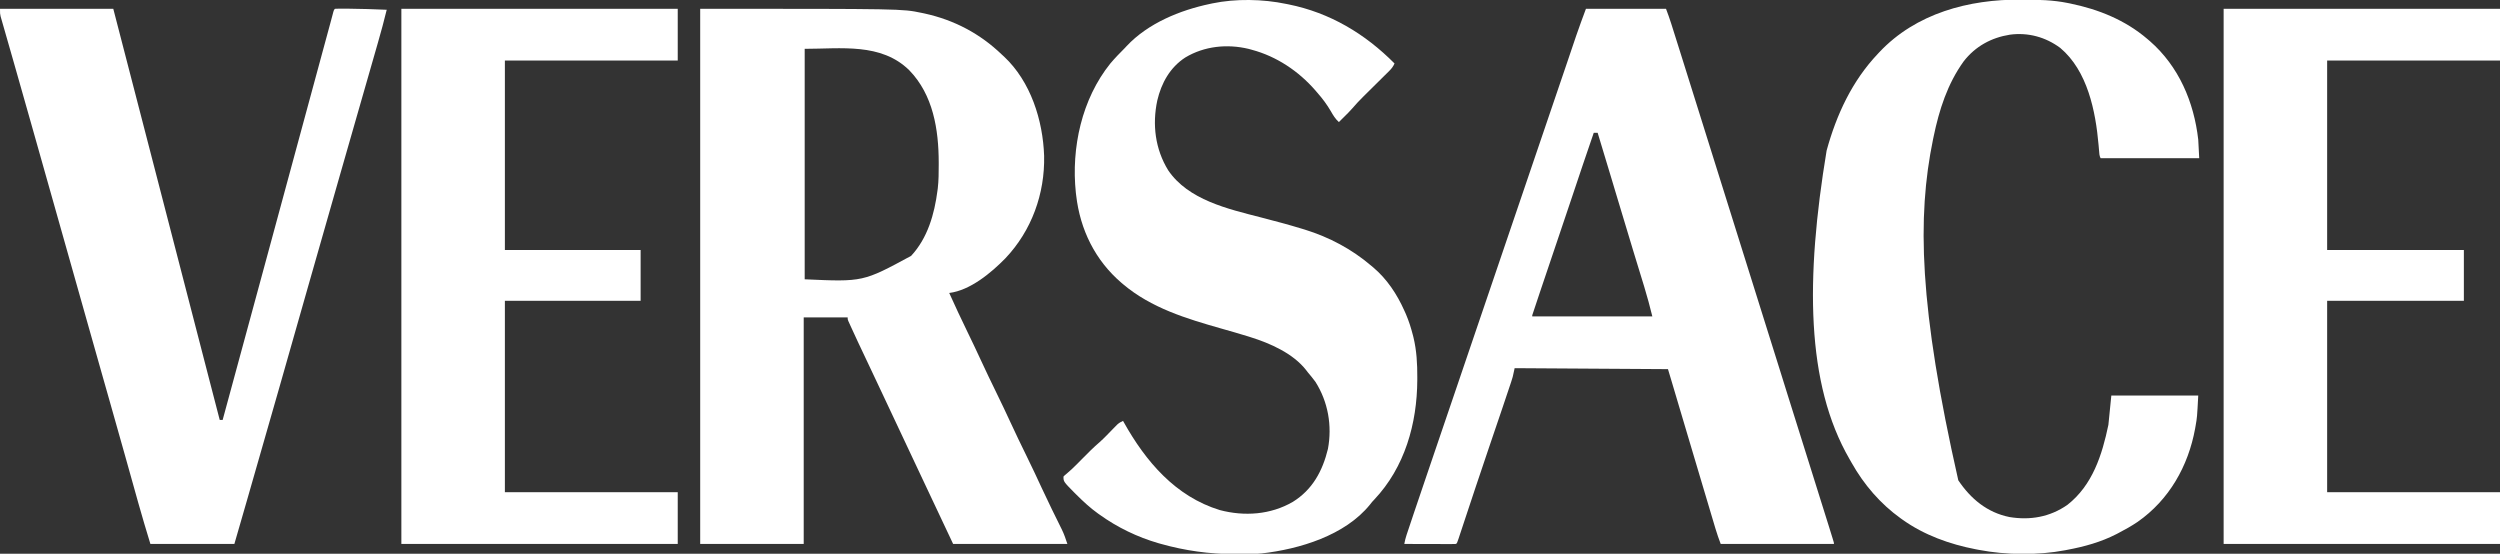 <?xml version="1.0" encoding="UTF-8"?>
<svg version="1.1" xmlns="http://www.w3.org/2000/svg" width="2560" height="567">
<rect width="100%" height="100%" fill="#333333" stroke="none"/>
<path d="M0 0 C206.622 0 206.622 0 226.438 4.125 C227.468 4.338 228.499 4.551 229.562 4.771 C260.052 11.419 286.603 25.423 309 47 C309.705 47.642 310.41 48.284 311.137 48.945 C338.44 74.532 350.932 114.136 352.184 150.59 C353.012 189.391 339.421 227.068 312.628 255.395 C297.985 270.379 276.495 288.329 255 291 C260.942 304.175 267.048 317.256 273.375 330.25 C278.141 340.039 282.823 349.858 287.375 359.75 C292.631 371.164 298.089 382.469 303.604 393.76 C308.32 403.42 312.948 413.108 317.438 422.875 C322.845 434.638 328.488 446.275 334.176 457.904 C339.587 468.972 344.87 480.084 350.005 491.282 C353.152 498.11 356.388 504.886 359.695 511.637 C360.103 512.469 360.51 513.301 360.93 514.158 C362.944 518.269 364.966 522.376 366.998 526.479 C367.741 527.99 368.484 529.501 369.227 531.012 C369.564 531.686 369.9 532.36 370.248 533.054 C372.676 538.013 374.216 542.648 376 548 C337.39 548 298.78 548 259 548 C248.648 526.079 238.302 504.155 227.984 482.218 C224.991 475.854 221.996 469.49 219.001 463.127 C217.334 459.585 215.667 456.042 214 452.5 C213.333 451.083 212.667 449.667 212 448.25 C210.667 445.417 209.333 442.583 208 439.75 C207.67 439.049 207.34 438.347 207 437.625 C206.333 436.208 205.667 434.792 205 433.375 C203.333 429.832 201.665 426.289 199.998 422.746 C197.007 416.39 194.015 410.033 191.026 403.677 C189.702 400.863 188.379 398.049 187.055 395.236 C186.395 393.831 185.734 392.427 185.073 391.022 C181.248 382.887 177.414 374.757 173.566 366.633 C160.594 339.238 160.594 339.238 154.938 326.875 C154.526 325.981 154.114 325.086 153.69 324.165 C153.327 323.365 152.964 322.566 152.59 321.742 C152.279 321.06 151.968 320.378 151.648 319.675 C151 318 151 318 151 316 C136.15 316 121.3 316 106 316 C106 392.56 106 469.12 106 548 C71.02 548 36.04 548 0 548 C0 367.16 0 186.32 0 0 Z M107 41 C107 118.88 107 196.76 107 277 C166.735 279.69 166.735 279.69 216 253 C232.962 234.716 239.862 210.192 243 186 C243.096 185.277 243.191 184.554 243.29 183.809 C244.218 175.854 244.243 167.873 244.25 159.875 C244.251 159.127 244.251 158.38 244.252 157.609 C244.204 123.658 238.611 88.158 214.012 62.859 C185.189 34.651 144.147 41 107 41 Z " fill="#FFFFFF" transform="translate(717,9)"/>
<path d="M0 0 C27.06 0 54.12 0 82 0 C83.864 4.97 85.635 9.825 87.226 14.869 C87.429 15.51 87.632 16.151 87.841 16.812 C88.509 18.926 89.175 21.041 89.84 23.156 C90.318 24.672 90.797 26.188 91.276 27.704 C92.564 31.785 93.849 35.866 95.134 39.947 C96.215 43.382 97.298 46.816 98.381 50.25 C106.147 74.879 113.867 99.522 121.558 124.174 C127.679 143.791 133.833 163.397 140 183 C147.023 205.326 154.026 227.659 161 250 C168.097 272.735 175.225 295.46 182.373 318.178 C187.978 335.996 193.573 353.816 199.141 371.645 C199.399 372.471 199.657 373.297 199.923 374.149 C202.024 380.878 204.125 387.607 206.225 394.336 C213.951 419.085 221.714 443.822 229.516 468.547 C236.028 489.186 242.534 509.827 248.938 530.5 C249.21 531.378 249.482 532.256 249.763 533.161 C250.499 535.534 251.232 537.907 251.965 540.281 C252.176 540.963 252.387 541.644 252.605 542.346 C254 546.884 254 546.884 254 548 C215.72 548 177.44 548 138 548 C136.036 542.762 134.203 537.625 132.622 532.28 C132.403 531.547 132.184 530.815 131.958 530.061 C131.234 527.638 130.513 525.213 129.793 522.789 C129.274 521.051 128.755 519.312 128.236 517.574 C126.84 512.896 125.447 508.217 124.055 503.538 C122.603 498.661 121.148 493.784 119.693 488.907 C116.414 477.912 113.141 466.916 109.869 455.919 C109.017 453.057 108.165 450.195 107.313 447.332 C102.795 432.15 98.279 416.967 93.768 401.782 C93.547 401.038 93.327 400.295 93.099 399.529 C92.076 396.084 91.053 392.639 90.03 389.193 C89.494 387.389 89.494 387.389 88.948 385.548 C88.642 384.518 88.336 383.488 88.021 382.426 C86.687 377.949 85.342 373.475 84 369 C6.285 368.505 6.285 368.505 -73 368 C-73.66 370.97 -74.32 373.94 -75 377 C-75.489 378.694 -76.005 380.381 -76.565 382.053 C-76.861 382.943 -77.157 383.832 -77.461 384.749 C-77.778 385.688 -78.095 386.627 -78.422 387.594 C-78.758 388.6 -79.094 389.606 -79.439 390.642 C-80.538 393.93 -81.644 397.215 -82.75 400.5 C-83.53 402.829 -84.31 405.158 -85.09 407.487 C-89.745 421.374 -94.457 435.241 -99.221 449.092 C-103.768 462.319 -108.203 475.583 -112.617 488.855 C-112.911 489.738 -113.204 490.621 -113.507 491.53 C-116.51 500.558 -119.51 509.586 -122.502 518.618 C-123.633 522.029 -124.766 525.44 -125.9 528.85 C-126.436 530.466 -126.971 532.081 -127.505 533.697 C-128.241 535.925 -128.981 538.151 -129.722 540.377 C-129.939 541.038 -130.157 541.7 -130.381 542.381 C-131.886 546.886 -131.886 546.886 -133 548 C-134.657 548.093 -136.319 548.117 -137.979 548.114 C-139.04 548.113 -140.101 548.113 -141.194 548.113 C-142.925 548.106 -142.925 548.106 -144.691 548.098 C-145.866 548.096 -147.041 548.095 -148.252 548.093 C-152.022 548.088 -155.792 548.075 -159.562 548.062 C-162.111 548.057 -164.66 548.053 -167.209 548.049 C-173.473 548.038 -179.736 548.021 -186 548 C-185.42 544.902 -184.73 541.941 -183.732 538.952 C-183.476 538.182 -183.22 537.412 -182.957 536.619 C-182.679 535.791 -182.4 534.963 -182.113 534.109 C-181.82 533.23 -181.527 532.351 -181.225 531.445 C-180.257 528.546 -179.285 525.648 -178.312 522.75 C-177.628 520.704 -176.943 518.657 -176.259 516.611 C-171.411 502.134 -166.501 487.678 -161.554 473.235 C-156.507 458.5 -151.5 443.751 -146.5 429 C-140.745 412.024 -134.977 395.052 -129.176 378.091 C-123.926 362.736 -118.711 347.369 -113.5 332 C-107.744 315.024 -101.977 298.052 -96.176 281.091 C-90.926 265.736 -85.711 250.369 -80.5 235 C-74.744 218.024 -68.977 201.052 -63.176 184.091 C-57.926 168.736 -52.711 153.369 -47.5 138 C-41.428 120.091 -35.344 102.187 -29.222 84.294 C-26.002 74.878 -22.797 65.457 -19.605 56.031 C-18.843 53.782 -18.081 51.534 -17.319 49.285 C-16.208 46.008 -15.098 42.73 -13.991 39.452 C-12.966 36.418 -11.938 33.384 -10.91 30.352 C-10.619 29.486 -10.328 28.621 -10.028 27.729 C-6.863 18.413 -3.406 9.244 0 0 Z M8 127 C0.394 149.132 -7.121 171.292 -14.5 193.5 C-19.582 208.793 -24.706 224.07 -29.938 239.312 C-35.668 256.013 -41.288 272.751 -46.875 289.5 C-47.282 290.719 -47.69 291.939 -48.109 293.195 C-49.259 296.64 -50.407 300.085 -51.555 303.531 C-51.904 304.577 -52.253 305.623 -52.613 306.7 C-52.929 307.651 -53.245 308.601 -53.57 309.58 C-53.847 310.413 -54.125 311.247 -54.411 312.106 C-55.049 313.828 -55.049 313.828 -55 315 C-14.41 315 26.18 315 68 315 C65.454 304.815 62.845 294.813 59.754 284.805 C59.346 283.472 58.938 282.14 58.531 280.807 C57.664 277.972 56.794 275.137 55.923 272.302 C53.813 265.437 51.715 258.569 49.618 251.7 C49.131 250.109 48.645 248.517 48.159 246.925 C41.997 226.763 35.948 206.568 29.904 186.371 C28.88 182.951 27.856 179.53 26.832 176.109 C26.537 175.124 26.537 175.124 26.236 174.119 C21.531 158.401 16.769 142.7 12 127 C10.68 127 9.36 127 8 127 Z " fill="#FFFFFF" transform="translate(1624,9)"/>
<path d="M0 0 C0.839 0.166 1.678 0.333 2.543 0.504 C44.827 9.037 80.863 30.59 111 61 C109.613 64.128 108.008 66.233 105.579 68.632 C104.881 69.326 104.183 70.021 103.464 70.737 C102.709 71.478 101.954 72.22 101.176 72.984 C100.396 73.759 99.617 74.533 98.813 75.331 C96.318 77.809 93.816 80.28 91.312 82.75 C88.828 85.207 86.345 87.665 83.865 90.126 C82.323 91.656 80.778 93.183 79.231 94.707 C75.161 98.739 71.277 102.86 67.556 107.217 C65.028 110.114 62.302 112.805 59.562 115.5 C58.751 116.304 58.751 116.304 57.924 117.125 C56.618 118.419 55.309 119.71 54 121 C50.401 117.773 48.163 114.099 45.812 109.938 C41.801 103.058 37.27 96.987 32 91 C30.921 89.739 30.921 89.739 29.82 88.453 C12.692 68.826 -9.717 53.782 -35 47 C-36.151 46.683 -37.302 46.366 -38.488 46.039 C-60.443 40.808 -83.694 43.178 -103.175 54.82 C-118.896 64.985 -127.782 81.06 -131.965 98.992 C-137.186 123.557 -134.073 148.672 -120.863 170.227 C-100.364 200.739 -59.364 209.995 -26.062 218.562 C-11.956 222.218 2.116 225.925 16.055 230.184 C17.093 230.499 18.131 230.814 19.2 231.138 C44.18 238.896 67.079 251.03 87 268 C87.732 268.608 88.464 269.217 89.219 269.844 C103.28 281.741 113.551 297.297 121 314 C121.544 315.201 122.088 316.403 122.648 317.641 C125.63 324.634 127.868 331.644 129.75 339 C129.949 339.77 130.148 340.54 130.352 341.333 C133.657 354.993 134.378 368.523 134.312 382.5 C134.31 383.333 134.308 384.166 134.306 385.024 C134.121 429.723 121.507 474.534 90.227 507.598 C87.962 509.98 87.962 509.98 85.926 512.609 C60.37 544.334 13.588 558.303 -25.072 562.719 C-33.364 563.514 -41.678 563.493 -50 563.438 C-50.97 563.434 -51.941 563.431 -52.941 563.428 C-78.623 563.31 -103.23 559.969 -128 553 C-128.894 552.749 -129.789 552.498 -130.71 552.24 C-152.262 546.017 -172.782 536.081 -191 523 C-191.587 522.585 -192.174 522.17 -192.779 521.742 C-200.69 516.083 -207.666 509.598 -214.562 502.75 C-215.325 501.993 -216.087 501.236 -216.873 500.457 C-228 489.183 -228 489.183 -228 484 C-226.654 482.58 -226.654 482.58 -224.719 481.031 C-221.129 478.023 -217.762 474.857 -214.469 471.531 C-213.984 471.043 -213.5 470.556 -213.001 470.053 C-211.498 468.537 -209.999 467.019 -208.5 465.5 C-202.803 459.726 -197.131 454.011 -190.957 448.739 C-186.183 444.497 -181.812 439.805 -177.359 435.232 C-176.596 434.458 -175.833 433.684 -175.047 432.887 C-174.365 432.188 -173.682 431.489 -172.979 430.768 C-171.063 429.056 -169.347 428.017 -167 427 C-166.73 427.487 -166.459 427.973 -166.181 428.474 C-143.753 468.597 -113.258 504.431 -67.938 518.312 C-42.829 524.96 -15.891 523.133 6.812 509.938 C27.024 497.425 37.329 478.227 42.809 455.672 C47.226 431.91 42.978 407.455 30 387 C27.468 383.544 24.767 380.269 22 377 C21.331 376.112 21.331 376.112 20.648 375.207 C7.23 357.878 -16.263 347.576 -36.559 341.223 C-37.378 340.965 -38.197 340.708 -39.041 340.442 C-48.099 337.62 -57.225 335.038 -66.352 332.449 C-102.058 322.294 -138.128 311.407 -167 287 C-167.759 286.359 -167.759 286.359 -168.533 285.705 C-195.523 262.629 -210.976 231.19 -215 196 C-215.111 195.113 -215.222 194.226 -215.336 193.312 C-220.164 147.378 -209.288 97.425 -180 61 C-175.269 55.4 -170.181 50.181 -165 45 C-164.153 44.083 -164.153 44.083 -163.289 43.148 C-141.381 19.801 -108.687 6.459 -78 0 C-77.187 -0.176 -76.373 -0.353 -75.535 -0.535 C-51.532 -5.506 -23.94 -4.992 0 0 Z " fill="#FFFFFF" transform="translate(1317,4)"/>
<path d="M0 0 C1.535 0.006 1.535 0.006 3.102 0.013 C18.086 0.087 32.824 0.415 47.562 3.375 C48.454 3.552 49.345 3.729 50.264 3.911 C79.459 9.91 106.746 20.845 129.562 40.375 C130.382 41.072 131.202 41.77 132.047 42.488 C161.683 68.397 177.158 104.749 181.562 143.375 C181.893 149.645 182.222 155.915 182.562 162.375 C149.232 162.375 115.903 162.375 81.562 162.375 C80.23 159.709 80.224 157.401 79.984 154.426 C79.825 152.581 79.825 152.581 79.663 150.7 C79.606 150.045 79.55 149.391 79.492 148.717 C76.451 114.247 68.229 72.914 40.23 49.418 C25.192 38.266 7.303 33.425 -11.246 35.879 C-30.278 38.862 -46.704 47.835 -58.605 63.168 C-75.228 86.199 -83.724 112.787 -89.438 140.375 C-89.627 141.272 -89.816 142.17 -90.01 143.094 C-106.448 223.025 -104.362 314.517 -64.145 492.211 C-51.402 511.201 -34.524 525.251 -11.672 529.844 C9.507 533.322 29.705 529.797 47.562 517.375 C73.363 497.183 83.14 466.172 89.562 435.375 C91.047 420.525 91.047 420.525 92.562 405.375 C121.933 405.375 151.303 405.375 181.562 405.375 C180.387 427.713 180.387 427.713 178.875 436.312 C178.701 437.317 178.526 438.322 178.346 439.356 C171.349 477.647 151.735 512.274 119.484 534.777 C113.09 539.09 106.409 542.834 99.562 546.375 C98.949 546.695 98.336 547.014 97.705 547.343 C81.967 555.429 64.902 560.152 47.562 563.375 C46.798 563.526 46.033 563.677 45.245 563.833 C17.152 569.18 -15.395 568.781 -43.438 563.375 C-44.35 563.203 -45.262 563.032 -46.202 562.855 C-73.013 557.656 -99.091 548.333 -121.438 532.375 C-122.257 531.795 -122.257 531.795 -123.092 531.203 C-143.997 516.207 -160.796 496.626 -173.365 474.28 C-174.08 473.011 -174.802 471.746 -175.533 470.485 C-220.178 393.283 -220.699 285.715 -198.978 154.543 C-188.853 117.688 -172.925 83.295 -146.438 55.375 C-145.97 54.875 -145.503 54.375 -145.021 53.86 C-107.547 13.985 -53.305 -0.43 0 0 Z " fill="#FFFFFF" transform="translate(2069.438,-0.375)"/>
<path d="M0 0 C93.39 0 186.78 0 283 0 C283 17.49 283 34.98 283 53 C224.59 53 166.18 53 106 53 C106 117.02 106 181.04 106 247 C152.2 247 198.4 247 246 247 C246 264.16 246 281.32 246 299 C199.8 299 153.6 299 106 299 C106 363.68 106 428.36 106 495 C164.41 495 222.82 495 283 495 C283 512.49 283 529.98 283 548 C189.61 548 96.22 548 0 548 C0 367.16 0 186.32 0 0 Z " fill="#FFFFFF" transform="translate(2277,9)"/>
<path d="M0 0 C93.39 0 186.78 0 283 0 C283 17.49 283 34.98 283 53 C224.59 53 166.18 53 106 53 C106 117.02 106 181.04 106 247 C151.87 247 197.74 247 245 247 C245 264.16 245 281.32 245 299 C199.13 299 153.26 299 106 299 C106 363.68 106 428.36 106 495 C164.41 495 222.82 495 283 495 C283 512.49 283 529.98 283 548 C189.61 548 96.22 548 0 548 C0 367.16 0 186.32 0 0 Z " fill="#FFFFFF" transform="translate(411,9)"/>
<path d="M0 0 C38.28 0 76.56 0 116 0 C126.85 41.829 137.693 83.66 148.5 125.5 C155.819 153.837 163.151 182.171 170.5 210.5 C178.09 239.757 185.66 269.018 193.219 298.283 C200.778 327.546 208.35 356.806 215.938 386.062 C216.17 386.96 216.403 387.858 216.643 388.783 C219.428 399.522 222.214 410.261 225 421 C225.99 421 226.98 421 228 421 C242.035 369.379 256.055 317.754 270.062 266.125 C270.246 265.449 270.43 264.772 270.619 264.075 C282.755 219.343 294.886 174.61 307.016 129.877 C314.911 100.763 322.807 71.649 330.709 42.537 C331.302 40.351 331.895 38.165 332.489 35.98 C333.551 32.066 334.613 28.152 335.676 24.238 C335.974 23.139 336.273 22.04 336.58 20.907 C337.125 18.9 337.671 16.893 338.218 14.886 C338.764 12.871 339.303 10.854 339.837 8.836 C340.237 7.332 340.237 7.332 340.645 5.798 C341.001 4.449 341.001 4.449 341.363 3.074 C342 1 342 1 343 0 C344.44 -0.1 345.885 -0.131 347.328 -0.133 C348.726 -0.136 348.726 -0.136 350.152 -0.139 C351.686 -0.132 351.686 -0.132 353.25 -0.125 C354.298 -0.123 355.346 -0.121 356.426 -0.119 C369.626 -0.05 382.812 0.474 396 1 C393.272 12.224 390.264 23.343 387.066 34.442 C386.579 36.142 386.091 37.842 385.604 39.543 C384.553 43.209 383.5 46.875 382.446 50.541 C380.731 56.506 379.02 62.472 377.31 68.438 C374.825 77.103 372.339 85.767 369.851 94.431 C363.517 116.492 357.192 138.556 350.868 160.621 C349.827 164.252 348.786 167.883 347.745 171.514 C337.368 207.715 327.02 243.924 316.699 280.141 C316.369 281.298 316.039 282.456 315.7 283.648 C309.306 306.084 302.916 328.521 296.528 350.959 C293.314 362.25 290.099 373.541 286.883 384.832 C286.604 385.81 286.326 386.787 286.039 387.795 C275.096 426.217 264.075 464.616 253 503 C252.646 504.226 252.293 505.452 251.928 506.715 C247.957 520.478 243.98 534.239 240 548 C211.62 548 183.24 548 154 548 C149.734 533.984 145.518 519.993 141.586 505.887 C141.094 504.129 140.601 502.371 140.109 500.613 C139.068 496.898 138.029 493.183 136.991 489.468 C134.488 480.512 131.977 471.559 129.466 462.605 C128.897 460.574 128.327 458.543 127.758 456.512 C122.605 438.129 117.411 419.759 112.19 401.395 C110.267 394.63 108.344 387.864 106.422 381.098 C106.206 380.338 105.99 379.579 105.768 378.796 C99.929 358.245 94.121 337.685 88.312 317.125 C87.761 315.174 87.21 313.223 86.659 311.272 C84.158 302.421 81.658 293.57 79.158 284.718 C73.482 264.624 67.804 244.531 62.125 224.438 C61.727 223.029 61.727 223.029 61.321 221.592 C57.214 207.061 53.107 192.531 49 178 C48.713 176.985 48.426 175.969 48.13 174.923 C44.545 162.241 40.96 149.558 37.374 136.876 C35.597 130.591 33.82 124.306 32.044 118.021 C26.502 98.406 20.95 78.794 15.343 59.198 C14.578 56.525 13.814 53.852 13.051 51.179 C12.806 50.321 12.561 49.464 12.309 48.58 C11.825 46.885 11.341 45.19 10.857 43.494 C9.476 38.66 8.09 33.828 6.699 28.997 C5.859 26.076 5.024 23.153 4.191 20.23 C3.809 18.893 3.424 17.557 3.037 16.221 C2.513 14.412 1.998 12.601 1.483 10.79 C1.195 9.785 0.906 8.78 0.609 7.744 C0 5 0 5 0 0 Z " fill="#FFFFFF" transform="translate(0,9)"/>
</svg>
